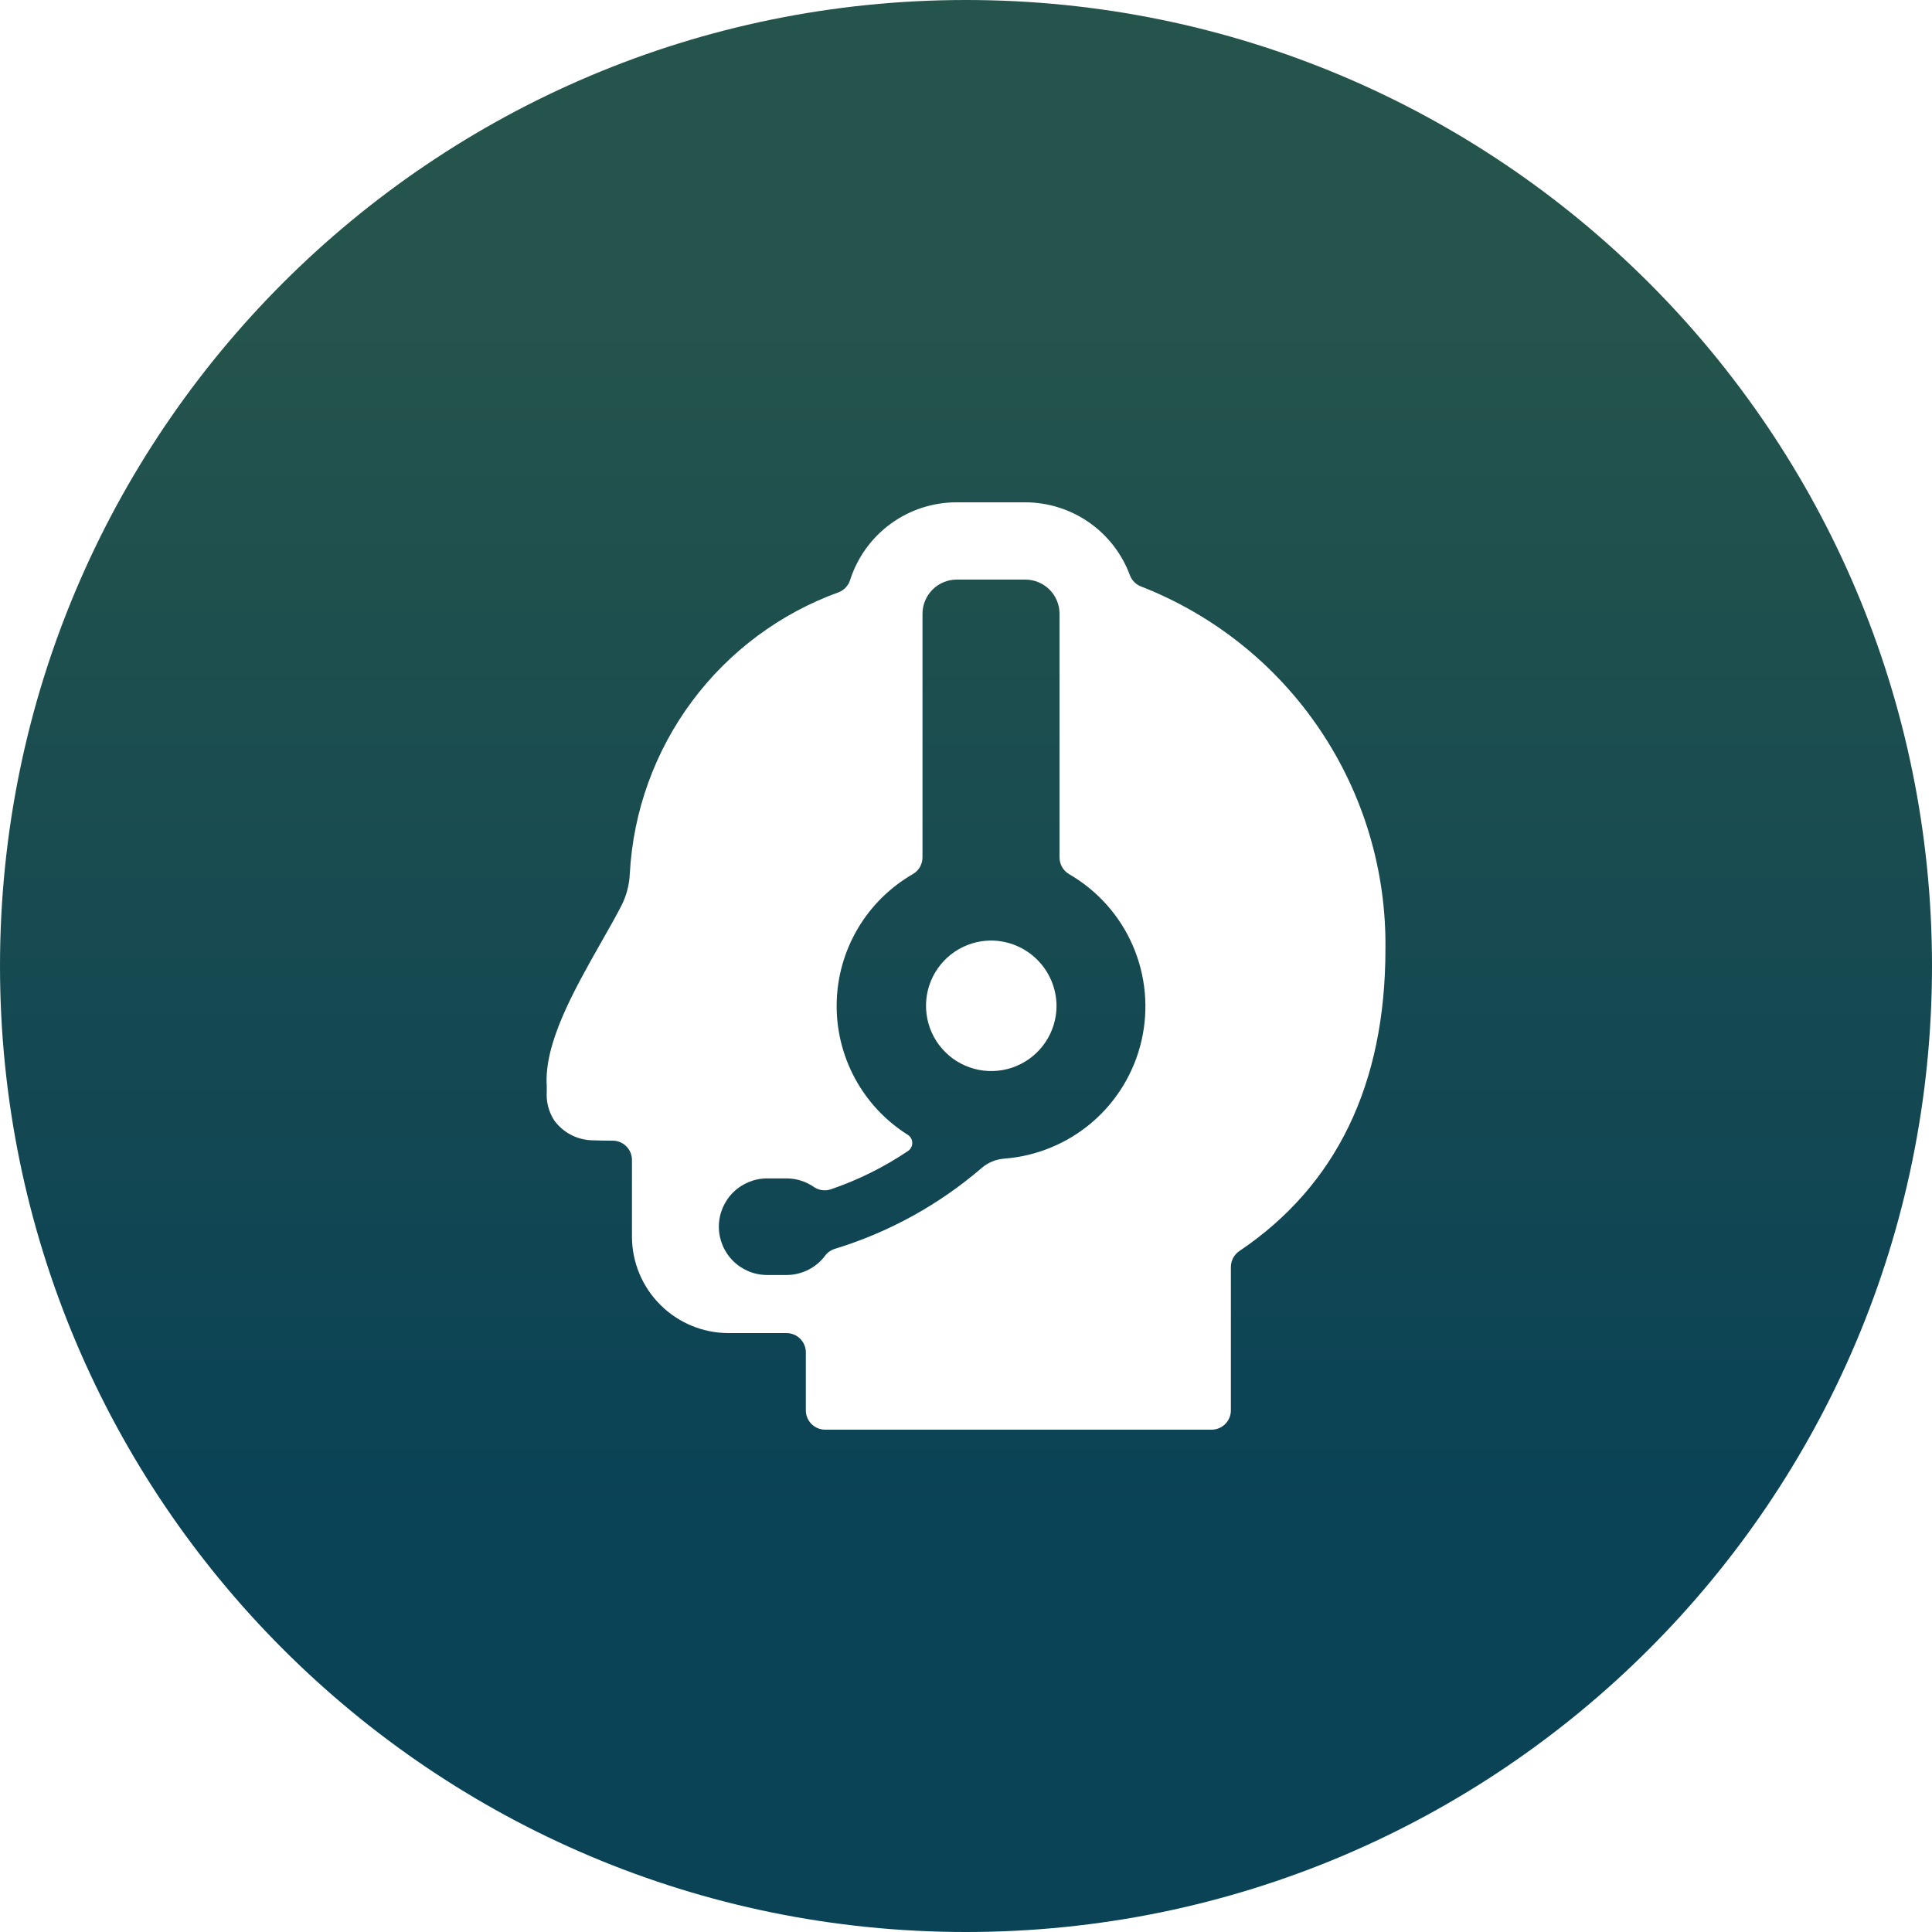 <svg width="100" height="100" viewBox="0 0 100 100" fill="none" xmlns="http://www.w3.org/2000/svg">
<path fill-rule="evenodd" clip-rule="evenodd" d="M100 50C100 77.614 77.614 100 50 100C22.386 100 0 77.614 0 50C0 22.386 22.386 0 50 0C77.614 0 100 22.386 100 50ZM51.286 48.682C50.619 48.686 49.968 48.888 49.415 49.262C48.863 49.636 48.433 50.165 48.181 50.782C47.928 51.4 47.865 52.079 47.998 52.733C48.13 53.386 48.454 53.986 48.927 54.456C49.4 54.927 50.002 55.246 50.657 55.375C51.312 55.503 51.99 55.435 52.606 55.179C53.222 54.922 53.748 54.489 54.118 53.934C54.488 53.38 54.686 52.727 54.686 52.06C54.68 51.162 54.319 50.303 53.682 49.67C53.045 49.037 52.184 48.682 51.286 48.682ZM58.708 30.125C58.808 30.226 58.928 30.305 59.06 30.356C62.828 31.826 66.057 34.411 68.317 37.765C70.578 41.118 71.761 45.082 71.71 49.126C71.71 56.126 69.168 61.374 64.15 64.754C64.014 64.846 63.903 64.969 63.827 65.114C63.75 65.259 63.71 65.42 63.71 65.584V73C63.71 73.265 63.605 73.52 63.417 73.707C63.23 73.895 62.975 74 62.71 74H42.71C42.445 74 42.191 73.895 42.003 73.707C41.815 73.52 41.71 73.265 41.71 73V70C41.71 69.735 41.605 69.48 41.417 69.293C41.23 69.105 40.975 69 40.71 69H37.71C36.384 69 35.112 68.473 34.175 67.535C33.237 66.598 32.71 65.326 32.71 64V60.04C32.71 59.775 32.605 59.52 32.417 59.333C32.23 59.145 31.975 59.04 31.71 59.04C31.336 59.04 30.954 59.034 30.608 59.02C30.228 59.005 29.857 58.903 29.522 58.722C29.188 58.542 28.899 58.287 28.678 57.978C28.396 57.536 28.264 57.016 28.3 56.494V56.22C28.148 54.009 29.713 51.248 31.102 48.798L31.146 48.72C31.169 48.68 31.192 48.639 31.216 48.597C31.531 48.043 31.896 47.402 32.17 46.864C32.431 46.347 32.578 45.779 32.6 45.2C32.776 41.979 33.897 38.882 35.823 36.294C37.749 33.706 40.394 31.742 43.428 30.648C43.563 30.592 43.684 30.508 43.783 30.4C43.882 30.293 43.956 30.165 44 30.026C44.373 28.858 45.107 27.838 46.097 27.114C47.087 26.391 48.282 26 49.508 26H53.064C54.244 26.001 55.395 26.362 56.364 27.036C57.332 27.71 58.071 28.664 58.482 29.77C58.531 29.903 58.608 30.024 58.708 30.125ZM50.838 60.432C51.155 60.168 51.545 60.008 51.956 59.974V59.972C53.642 59.849 55.244 59.189 56.528 58.089C57.811 56.988 58.707 55.506 59.086 53.858C59.464 52.211 59.304 50.485 58.63 48.935C57.955 47.385 56.801 46.092 55.338 45.246C55.187 45.158 55.062 45.032 54.975 44.881C54.888 44.73 54.842 44.559 54.842 44.384V31.764C54.84 31.294 54.651 30.845 54.318 30.514C53.985 30.183 53.534 29.998 53.064 30H49.508C49.041 30.003 48.594 30.19 48.265 30.521C47.935 30.852 47.75 31.299 47.748 31.766V44.378C47.748 44.552 47.702 44.724 47.616 44.875C47.529 45.026 47.404 45.152 47.254 45.24C46.076 45.918 45.093 46.889 44.401 48.059C43.71 49.229 43.332 50.558 43.306 51.917C43.28 53.276 43.605 54.618 44.251 55.814C44.897 57.01 45.841 58.019 46.992 58.742C47.062 58.787 47.119 58.849 47.159 58.923C47.198 58.996 47.219 59.078 47.219 59.161C47.219 59.244 47.198 59.326 47.159 59.399C47.119 59.472 47.062 59.535 46.992 59.58C45.755 60.413 44.413 61.078 43.002 61.56C42.855 61.609 42.699 61.623 42.546 61.601C42.393 61.579 42.247 61.522 42.12 61.434C41.705 61.147 41.213 60.993 40.708 60.994H39.708C39.045 60.994 38.409 61.257 37.94 61.726C37.471 62.195 37.208 62.831 37.208 63.494C37.208 64.157 37.471 64.793 37.94 65.262C38.409 65.731 39.045 65.994 39.708 65.994H40.708C41.096 65.994 41.479 65.904 41.826 65.73C42.173 65.557 42.475 65.305 42.708 64.994C42.84 64.818 43.026 64.691 43.238 64.632C46.035 63.774 48.623 62.343 50.838 60.432Z" fill="url(#paint0_linear_184_119)"/>
<defs>
<linearGradient id="paint0_linear_184_119" x1="50" y1="16" x2="50" y2="78.5" gradientUnits="userSpaceOnUse">
<stop stop-color="#25544C"/>
<stop offset="1" stop-color="#0A4256"/>
</linearGradient>
</defs>
</svg>
